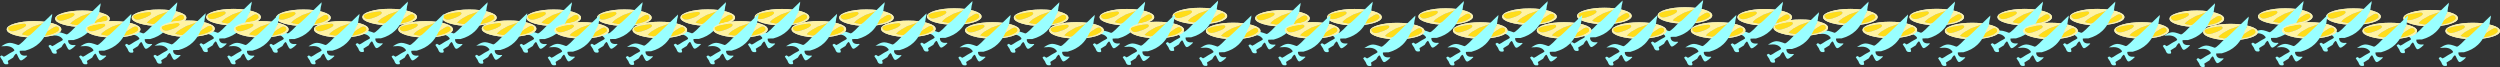 <?xml version="1.0" encoding="UTF-8" standalone="no"?>
<svg xmlns:ffdec="https://www.free-decompiler.com/flash" xmlns:xlink="http://www.w3.org/1999/xlink" ffdec:objectType="frame" height="53.1px" width="1981.7px" xmlns="http://www.w3.org/2000/svg">
  <rect width="100%" height="100%" fill="#333333" stroke="none"/>
  <g transform="matrix(1.0, 0.0, 0.0, 1.0, 797.9, -19.1)">
    <use ffdec:characterId="2547" height="39.95" id="am_Holder19" transform="matrix(1.0, 0.0, 0.0, 1.0, 126.25, 19.55)" width="48.6" xlink:href="#sprite0"/>
    <use ffdec:characterId="2547" height="39.95" id="am_Holder16" transform="matrix(1.0, 0.0, 0.0, 1.0, 0.4, 20.9)" width="48.6" xlink:href="#sprite0"/>
    <use ffdec:characterId="2547" height="39.95" id="am_Holder23" transform="matrix(1.0, 0.0, 0.0, 1.0, 321.1, 19.95)" width="48.6" xlink:href="#sprite0"/>
    <use ffdec:characterId="2547" height="39.95" id="am_Holder20" transform="matrix(1.0, 0.0, 0.0, 1.0, 191.7, 21.35)" width="48.6" xlink:href="#sprite0"/>
    <use ffdec:characterId="2547" height="39.95" id="am_Holder25" transform="matrix(1.0, 0.0, 0.0, 1.0, 446.9, 19.5)" width="48.6" xlink:href="#sprite0"/>
    <use ffdec:characterId="2547" height="39.95" id="am_Holder27" transform="matrix(1.0, 0.0, 0.0, 1.0, 510.75, 19.1)" width="48.6" xlink:href="#sprite0"/>
    <use ffdec:characterId="2547" height="39.95" id="am_Holder24" transform="matrix(1.0, 0.0, 0.0, 1.0, 387.5, 20.05)" width="48.6" xlink:href="#sprite0"/>
    <use ffdec:characterId="2547" height="39.95" id="am_Holder29" transform="matrix(1.0, 0.0, 0.0, 1.0, 641.85, 20.4)" width="48.6" xlink:href="#sprite0"/>
    <use ffdec:characterId="2547" height="39.95" id="am_Holder31" transform="matrix(1.0, 0.0, 0.0, 1.0, 710.35, 20.35)" width="48.6" xlink:href="#sprite0"/>
    <use ffdec:characterId="2547" height="39.95" id="am_Holder28" transform="matrix(1.0, 0.0, 0.0, 1.0, 574.0, 20.5)" width="48.6" xlink:href="#sprite0"/>
    <use ffdec:characterId="2547" height="39.95" id="am_Holder3" transform="matrix(1.0, 0.0, 0.0, 1.0, -639.75, 20.4)" width="48.6" xlink:href="#sprite0"/>
    <use ffdec:characterId="2547" height="39.95" id="am_Holder0" transform="matrix(1.0, 0.0, 0.0, 1.0, -759.5, 21.7)" width="48.6" xlink:href="#sprite0"/>
    <use ffdec:characterId="2547" height="39.95" id="am_Holder2" transform="matrix(1.0, 0.0, 0.0, 1.0, -698.8, 20.9)" width="48.6" xlink:href="#sprite0"/>
    <use ffdec:characterId="2547" height="39.95" id="am_Holder5" transform="matrix(1.0, 0.0, 0.0, 1.0, -516.0, 20.35)" width="48.6" xlink:href="#sprite0"/>
    <use ffdec:characterId="2547" height="39.95" id="am_Holder4" transform="matrix(1.0, 0.0, 0.0, 1.0, -584.35, 20.9)" width="48.6" xlink:href="#sprite0"/>
    <use ffdec:characterId="2547" height="39.95" id="am_Holder6" transform="matrix(1.0, 0.0, 0.0, 1.0, -452.8, 20.9)" width="48.6" xlink:href="#sprite0"/>
    <use ffdec:characterId="2547" height="39.95" id="am_Holder11" transform="matrix(1.0, 0.0, 0.0, 1.0, -263.85, 20.8)" width="48.6" xlink:href="#sprite0"/>
    <use ffdec:characterId="2547" height="39.95" id="am_Holder8" transform="matrix(1.0, 0.0, 0.0, 1.0, -385.95, 20.9)" width="48.6" xlink:href="#sprite0"/>
    <use ffdec:characterId="2547" height="39.95" id="am_Holder15" transform="matrix(1.0, 0.0, 0.0, 1.0, -68.45, 19.95)" width="48.6" xlink:href="#sprite0"/>
    <use ffdec:characterId="2547" height="39.95" id="am_Holder12" transform="matrix(1.0, 0.0, 0.0, 1.0, -205.0, 20.45)" width="48.6" xlink:href="#sprite0"/>
    <use ffdec:characterId="2547" height="39.95" id="am_Holder33" transform="matrix(1.0, 0.0, 0.0, 1.0, 837.45, 20.4)" width="48.6" xlink:href="#sprite0"/>
    <use ffdec:characterId="2547" height="39.95" id="am_Holder35" transform="matrix(1.0, 0.0, 0.0, 1.0, 916.5, 21.7)" width="48.6" xlink:href="#sprite0"/>
    <use ffdec:characterId="2547" height="39.95" id="am_Holder32" transform="matrix(1.0, 0.0, 0.0, 1.0, 780.1, 20.4)" width="48.6" xlink:href="#sprite0"/>
    <use ffdec:characterId="2547" height="39.95" id="am_Holder36" transform="matrix(1.0, 0.0, 0.0, 1.0, 986.65, 19.95)" width="48.6" xlink:href="#sprite0"/>
    <use ffdec:characterId="2547" height="39.95" id="am_Holder39" transform="matrix(1.0, 0.0, 0.0, 1.0, 1101.85, 21.25)" width="48.6" xlink:href="#sprite0"/>
    <use ffdec:characterId="2547" height="39.95" id="am_Holder38" transform="matrix(1.0, 0.0, 0.0, 1.0, 1040.7, 20.0)" width="48.6" xlink:href="#sprite0"/>
    <use ffdec:characterId="2547" height="39.95" id="am_Holder49" transform="matrix(1.0, 0.0, 0.0, 1.0, 68.4, 20.45)" width="48.6" xlink:href="#sprite0"/>
    <use ffdec:characterId="2547" height="39.95" id="am_Holder51" transform="matrix(1.0, 0.0, 0.0, 1.0, 248.8, 20.45)" width="48.6" xlink:href="#sprite0"/>
    <use ffdec:characterId="2547" height="39.95" id="am_Holder45" transform="matrix(1.0, 0.0, 0.0, 1.0, -329.95, 20.85)" width="48.6" xlink:href="#sprite0"/>
    <use ffdec:characterId="2547" height="39.95" id="am_Holder47" transform="matrix(1.0, 0.0, 0.0, 1.0, -138.05, 20.85)" width="48.6" xlink:href="#sprite0"/>
    <use ffdec:characterId="2547" height="39.95" id="am_Holder17" transform="matrix(1.0, 0.0, 0.0, 1.0, 28.45, 30.9)" width="48.6" xlink:href="#sprite0"/>
    <use ffdec:characterId="2547" height="39.95" id="am_Holder18" transform="matrix(1.0, 0.0, 0.0, 1.0, 92.05, 30.6)" width="48.6" xlink:href="#sprite0"/>
    <use ffdec:characterId="2547" height="39.95" id="am_Holder21" transform="matrix(1.0, 0.0, 0.0, 1.0, 215.35, 30.9)" width="48.6" xlink:href="#sprite0"/>
    <use ffdec:characterId="2547" height="39.95" id="am_Holder22" transform="matrix(1.0, 0.0, 0.0, 1.0, 282.65, 31.45)" width="48.6" xlink:href="#sprite0"/>
    <use ffdec:characterId="2547" height="39.95" id="am_Holder26" transform="matrix(1.0, 0.0, 0.0, 1.0, 474.45, 31.05)" width="48.6" xlink:href="#sprite0"/>
    <use ffdec:characterId="2547" height="39.95" id="am_Holder30" transform="matrix(1.0, 0.0, 0.0, 1.0, 673.15, 30.6)" width="48.6" xlink:href="#sprite0"/>
    <use ffdec:characterId="2547" height="39.95" id="am_Holder1" transform="matrix(1.0, 0.0, 0.0, 1.0, -676.3, 29.6)" width="48.6" xlink:href="#sprite0"/>
    <use ffdec:characterId="2547" height="39.95" id="am_Holder7" transform="matrix(1.0, 0.0, 0.0, 1.0, -421.35, 29.6)" width="48.6" xlink:href="#sprite0"/>
    <use ffdec:characterId="2547" height="39.95" id="am_Holder9" transform="matrix(1.0, 0.0, 0.0, 1.0, -363.7, 30.9)" width="48.6" xlink:href="#sprite0"/>
    <use ffdec:characterId="2547" height="39.95" id="am_Holder10" transform="matrix(1.0, 0.0, 0.0, 1.0, -301.85, 30.6)" width="48.6" xlink:href="#sprite0"/>
    <use ffdec:characterId="2547" height="39.95" id="am_Holder13" transform="matrix(1.0, 0.0, 0.0, 1.0, -175.8, 30.05)" width="48.6" xlink:href="#sprite0"/>
    <use ffdec:characterId="2547" height="39.95" id="am_Holder14" transform="matrix(1.0, 0.0, 0.0, 1.0, -104.85, 29.7)" width="48.6" xlink:href="#sprite0"/>
    <use ffdec:characterId="2547" height="39.95" id="am_Holder34" transform="matrix(1.0, 0.0, 0.0, 1.0, 872.75, 30.95)" width="48.6" xlink:href="#sprite0"/>
    <use ffdec:characterId="2547" height="39.95" id="am_Holder37" transform="matrix(1.0, 0.0, 0.0, 1.0, 1005.75, 30.95)" width="48.6" xlink:href="#sprite0"/>
    <use ffdec:characterId="2547" height="39.95" id="am_Holder50" transform="matrix(1.0, 0.0, 0.0, 1.0, 152.65, 31.35)" width="48.6" xlink:href="#sprite0"/>
    <use ffdec:characterId="2547" height="39.95" id="am_Holder52" transform="matrix(1.0, 0.0, 0.0, 1.0, 348.45, 31.0)" width="48.6" xlink:href="#sprite0"/>
    <use ffdec:characterId="2547" height="39.95" id="am_Holder53" transform="matrix(1.0, 0.0, 0.0, 1.0, 414.95, 30.95)" width="48.6" xlink:href="#sprite0"/>
    <use ffdec:characterId="2547" height="39.95" id="am_Holder54" transform="matrix(1.0, 0.0, 0.0, 1.0, 537.05, 30.95)" width="48.6" xlink:href="#sprite0"/>
    <use ffdec:characterId="2547" height="39.95" id="am_Holder55" transform="matrix(1.0, 0.0, 0.0, 1.0, 602.55, 28.8)" width="48.6" xlink:href="#sprite0"/>
    <use ffdec:characterId="2547" height="39.95" id="am_Holder56" transform="matrix(1.0, 0.0, 0.0, 1.0, 738.4, 31.4)" width="48.6" xlink:href="#sprite0"/>
    <use ffdec:characterId="2547" height="39.95" id="am_Holder41" transform="matrix(1.0, 0.0, 0.0, 1.0, -735.2, 30.1)" width="48.6" xlink:href="#sprite0"/>
    <use ffdec:characterId="2547" height="39.95" id="am_Holder42" transform="matrix(1.0, 0.0, 0.0, 1.0, -617.75, 30.1)" width="48.6" xlink:href="#sprite0"/>
    <use ffdec:characterId="2547" height="39.95" id="am_Holder43" transform="matrix(1.0, 0.0, 0.0, 1.0, -554.35, 30.1)" width="48.6" xlink:href="#sprite0"/>
    <use ffdec:characterId="2547" height="39.95" id="am_Holder44" transform="matrix(1.0, 0.0, 0.0, 1.0, -487.5, 30.1)" width="48.6" xlink:href="#sprite0"/>
    <use ffdec:characterId="2547" height="39.95" id="am_Holder46" transform="matrix(1.0, 0.0, 0.0, 1.0, -237.95, 30.1)" width="48.6" xlink:href="#sprite0"/>
    <use ffdec:characterId="2547" height="39.95" id="am_Holder48" transform="matrix(1.0, 0.0, 0.0, 1.0, -38.25, 30.95)" width="48.6" xlink:href="#sprite0"/>
    <use ffdec:characterId="2547" height="39.95" id="am_Holder57" transform="matrix(1.0, 0.0, 0.0, 1.0, 800.55, 31.4)" width="48.6" xlink:href="#sprite0"/>
    <use ffdec:characterId="2547" height="39.95" id="am_Holder58" transform="matrix(1.0, 0.0, 0.0, 1.0, 943.2, 32.25)" width="48.6" xlink:href="#sprite0"/>
    <use ffdec:characterId="2547" height="39.95" id="am_Holder59" transform="matrix(1.0, 0.0, 0.0, 1.0, 1069.45, 31.4)" width="48.6" xlink:href="#sprite0"/>
    <use ffdec:characterId="2547" height="39.95" id="am_Holder60" transform="matrix(1.0, 0.0, 0.0, 1.0, 1135.2, 31.4)" width="48.6" xlink:href="#sprite0"/>
    <use ffdec:characterId="2547" height="39.95" id="am_Holder40" transform="matrix(1.0, 0.0, 0.0, 1.0, -797.9, 30.1)" width="48.6" xlink:href="#sprite0"/>
  </g>
  <defs>
    <g id="sprite0" transform="matrix(1.0, 0.0, 0.0, 1.0, 24.8, 21.15)">
      <use ffdec:characterId="2478" height="13.0" id="am_RareBack" transform="matrix(1.0, 0.0, 0.0, 1.0, -19.45, -15.4)" width="43.25" xlink:href="#sprite1"/>
      <use ffdec:characterId="2480" height="13.0" id="am_LegendaryBack" transform="matrix(1.0, 0.0, 0.0, 1.0, -19.45, -15.4)" width="43.25" xlink:href="#sprite2"/>
      <use ffdec:characterId="2546" height="39.95" id="am_SampleGear" transform="matrix(1.0, 0.0, 0.0, 1.0, -24.8, -21.15)" width="41.45" xlink:href="#sprite3"/>
    </g>
    <g id="sprite1" transform="matrix(1.0, 0.0, 0.0, 1.0, 19.45, 7.65)">
      <use ffdec:characterId="2477" height="13.0" transform="matrix(1.0, 0.0, 0.0, 1.0, -19.45, -7.65)" width="43.25" xlink:href="#shape0"/>
    </g>
    <g id="shape0" transform="matrix(1.0, 0.0, 0.0, 1.0, 19.45, 7.65)">
      <path d="M8.3 -5.8 L1.35 -3.35 -3.8 -0.45 Q-6.3 1.15 -7.65 2.8 L-5.45 3.55 -5.05 3.5 -4.0 3.75 -3.0 4.0 Q-1.45 4.0 1.95 2.85 5.6 1.6 7.4 0.3 L11.2 -2.15 15.35 -4.95 14.7 -5.75 15.1 -5.75 9.7 -6.35 8.3 -5.8 M14.4 -0.75 Q10.7 1.8 9.1 3.5 L9.45 4.1 Q15.35 3.6 19.1 1.7 21.0 0.75 22.0 -0.4 L22.15 -0.55 22.1 -0.9 Q22.1 -3.5 19.75 -3.5 18.4 -3.5 14.4 -0.75 M17.5 -5.75 Q23.8 -3.85 23.8 -1.15 23.8 1.55 17.5 3.45 11.15 5.35 2.2 5.35 -6.8 5.35 -13.1 3.45 -19.45 1.55 -19.45 -1.15 -19.45 -3.85 -13.1 -5.75 -6.8 -7.65 2.2 -7.65 11.15 -7.65 17.5 -5.75 M-17.7 -0.7 L-17.6 -0.55 Q-16.9 0.5 -14.95 0.5 -12.8 0.5 -8.5 -1.25 -4.0 -3.15 -4.0 -4.5 -4.0 -5.6 -5.6 -5.75 L-9.15 -5.35 -9.95 -5.15 -11.05 -5.0 Q-16.25 -4.1 -18.25 -2.75 L-18.3 -2.65 -18.35 -2.3 -18.25 -1.6 -18.15 -1.0 -18.15 -0.8 -17.7 -0.7" fill="#e7f4f5" fill-rule="evenodd" stroke="none"/>
      <path d="M8.3 -5.8 L9.7 -6.35 15.1 -5.75 14.7 -5.75 15.35 -4.95 11.2 -2.15 7.4 0.3 Q5.6 1.6 1.95 2.85 -1.45 4.0 -3.0 4.0 L-4.0 3.75 -5.05 3.5 -5.45 3.55 -7.65 2.8 Q-6.3 1.15 -3.8 -0.45 L1.35 -3.35 8.3 -5.8 M14.4 -0.75 Q18.4 -3.5 19.75 -3.5 22.1 -3.5 22.1 -0.9 L22.15 -0.55 22.0 -0.4 Q21.0 0.75 19.1 1.7 15.35 3.6 9.45 4.1 L9.1 3.5 Q10.7 1.8 14.4 -0.75 M-17.7 -0.7 L-18.15 -0.8 -18.15 -1.0 -18.25 -1.6 -18.35 -2.3 -18.3 -2.65 -18.25 -2.75 Q-16.25 -4.1 -11.05 -5.0 L-9.95 -5.15 -9.15 -5.35 -5.6 -5.75 Q-4.0 -5.6 -4.0 -4.5 -4.0 -3.15 -8.5 -1.25 -12.8 0.5 -14.95 0.5 -16.9 0.5 -17.6 -0.55 L-17.7 -0.7" fill="#b9d5d7" fill-rule="evenodd" stroke="none"/>
    </g>
    <g id="sprite2" transform="matrix(1.0, 0.0, 0.0, 1.0, 19.45, 7.65)">
      <use ffdec:characterId="2479" height="13.0" transform="matrix(1.0, 0.0, 0.0, 1.0, -19.45, -7.65)" width="43.25" xlink:href="#shape1"/>
    </g>
    <g id="shape1" transform="matrix(1.0, 0.0, 0.0, 1.0, 19.45, 7.65)">
      <path d="M8.3 -5.8 L9.7 -6.35 15.1 -5.75 14.7 -5.75 15.35 -4.95 11.2 -2.15 7.4 0.3 Q5.6 1.6 1.95 2.85 -1.45 4.0 -3.0 4.0 L-4.0 3.75 -5.05 3.5 -5.45 3.55 -7.65 2.8 Q-6.3 1.15 -3.8 -0.45 L1.35 -3.35 8.3 -5.8 M14.4 -0.75 Q18.4 -3.5 19.75 -3.5 22.1 -3.5 22.1 -0.9 L22.15 -0.55 22.0 -0.4 Q21.0 0.75 19.1 1.7 15.35 3.6 9.45 4.1 L9.1 3.5 Q10.7 1.8 14.4 -0.75 M-18.25 -2.75 Q-16.25 -4.1 -11.05 -5.0 L-9.95 -5.15 -9.15 -5.35 -5.6 -5.75 Q-4.0 -5.6 -4.0 -4.5 -4.0 -3.15 -8.5 -1.25 -12.8 0.5 -14.95 0.5 -16.9 0.5 -17.6 -0.55 L-17.7 -0.7 -18.15 -0.8 -18.15 -1.0 -18.25 -1.6 -18.35 -2.3 -18.3 -2.65 -18.25 -2.75" fill="#ffdd1a" fill-rule="evenodd" stroke="none"/>
      <path d="M8.3 -5.8 L1.35 -3.35 -3.8 -0.45 Q-6.3 1.15 -7.65 2.8 L-5.45 3.55 -5.05 3.5 -4.0 3.75 -3.0 4.0 Q-1.45 4.0 1.95 2.85 5.6 1.6 7.4 0.3 L11.2 -2.15 15.35 -4.95 14.7 -5.75 15.1 -5.75 9.7 -6.35 8.3 -5.8 M14.4 -0.75 Q10.7 1.8 9.1 3.5 L9.45 4.1 Q15.35 3.6 19.1 1.7 21.0 0.75 22.0 -0.4 L22.15 -0.55 22.1 -0.9 Q22.1 -3.5 19.75 -3.5 18.4 -3.5 14.4 -0.75 M17.5 -5.75 Q23.8 -3.85 23.8 -1.15 23.8 1.55 17.5 3.45 11.15 5.35 2.2 5.35 -6.8 5.35 -13.1 3.45 -19.45 1.55 -19.45 -1.15 -19.45 -3.85 -13.1 -5.75 -6.8 -7.65 2.2 -7.65 11.15 -7.65 17.5 -5.75 M-18.25 -2.75 L-18.3 -2.65 -18.35 -2.3 -18.25 -1.6 -18.15 -1.0 -18.15 -0.8 -17.7 -0.7 -17.6 -0.55 Q-16.9 0.5 -14.95 0.5 -12.8 0.5 -8.5 -1.25 -4.0 -3.15 -4.0 -4.5 -4.0 -5.6 -5.6 -5.75 L-9.15 -5.35 -9.95 -5.15 -11.05 -5.0 Q-16.25 -4.1 -18.25 -2.75" fill="#fff3a4" fill-rule="evenodd" stroke="none"/>
    </g>
    <g id="sprite3" transform="matrix(1.0, 0.0, 0.0, 1.0, 24.8, 21.15)">
      <use ffdec:characterId="2545" height="39.95" transform="matrix(1.0, 0.0, 0.0, 1.0, -24.8, -21.15)" width="41.45" xlink:href="#shape2"/>
    </g>
    <g id="shape2" transform="matrix(1.0, 0.0, 0.0, 1.0, 24.8, 21.15)">
      <path d="M15.7 -15.4 L15.35 -13.5 14.45 -11.55 13.4 -9.6 12.75 -7.7 11.9 -5.75 Q9.45 -0.9 6.35 2.0 2.0 6.15 -4.8 8.0 L-6.75 8.0 -9.0 8.1 -9.2 8.3 -9.2 8.5 Q-9.2 9.6 -8.65 10.4 -7.6 12.0 -5.05 12.0 L-4.6 11.95 -3.55 11.95 -3.35 12.15 -3.3 12.35 -5.15 14.05 Q-7.2 15.75 -8.25 15.75 -8.75 15.75 -9.35 14.9 L-10.35 13.1 -11.2 11.25 -11.8 10.4 Q-12.5 10.4 -13.45 11.85 L-14.1 12.95 -14.45 13.55 -16.65 14.9 Q-18.65 16.1 -18.65 16.25 L-18.4 16.95 Q-18.15 17.6 -18.15 18.2 L-18.4 18.5 -18.75 18.8 -20.15 18.8 Q-21.3 18.8 -22.05 17.5 L-22.5 16.5 -22.75 15.85 -23.9 14.15 -24.8 12.7 -24.25 12.2 -23.65 11.8 Q-23.25 11.8 -22.55 12.3 L-21.75 12.85 -20.1 12.0 -17.6 10.4 -16.2 9.6 -14.85 8.9 Q-13.4 8.15 -13.4 7.7 -13.4 7.45 -13.75 6.95 L-14.95 5.8 Q-17.0 4.35 -20.0 4.35 L-21.35 4.45 -23.85 4.55 -21.3 3.05 Q-18.95 1.8 -16.85 1.8 -15.4 1.8 -12.75 2.7 L-10.4 3.55 Q-9.45 3.55 -6.7 0.9 L-4.75 -1.1 -3.6 -2.25 Q0.4 -5.35 3.6 -8.55 L10.05 -14.8 16.6 -21.15 16.45 -19.35 15.95 -17.4 15.7 -15.4" fill="#99ffff" fill-rule="evenodd" stroke="none"/>
    </g>
  </defs>
</svg>
